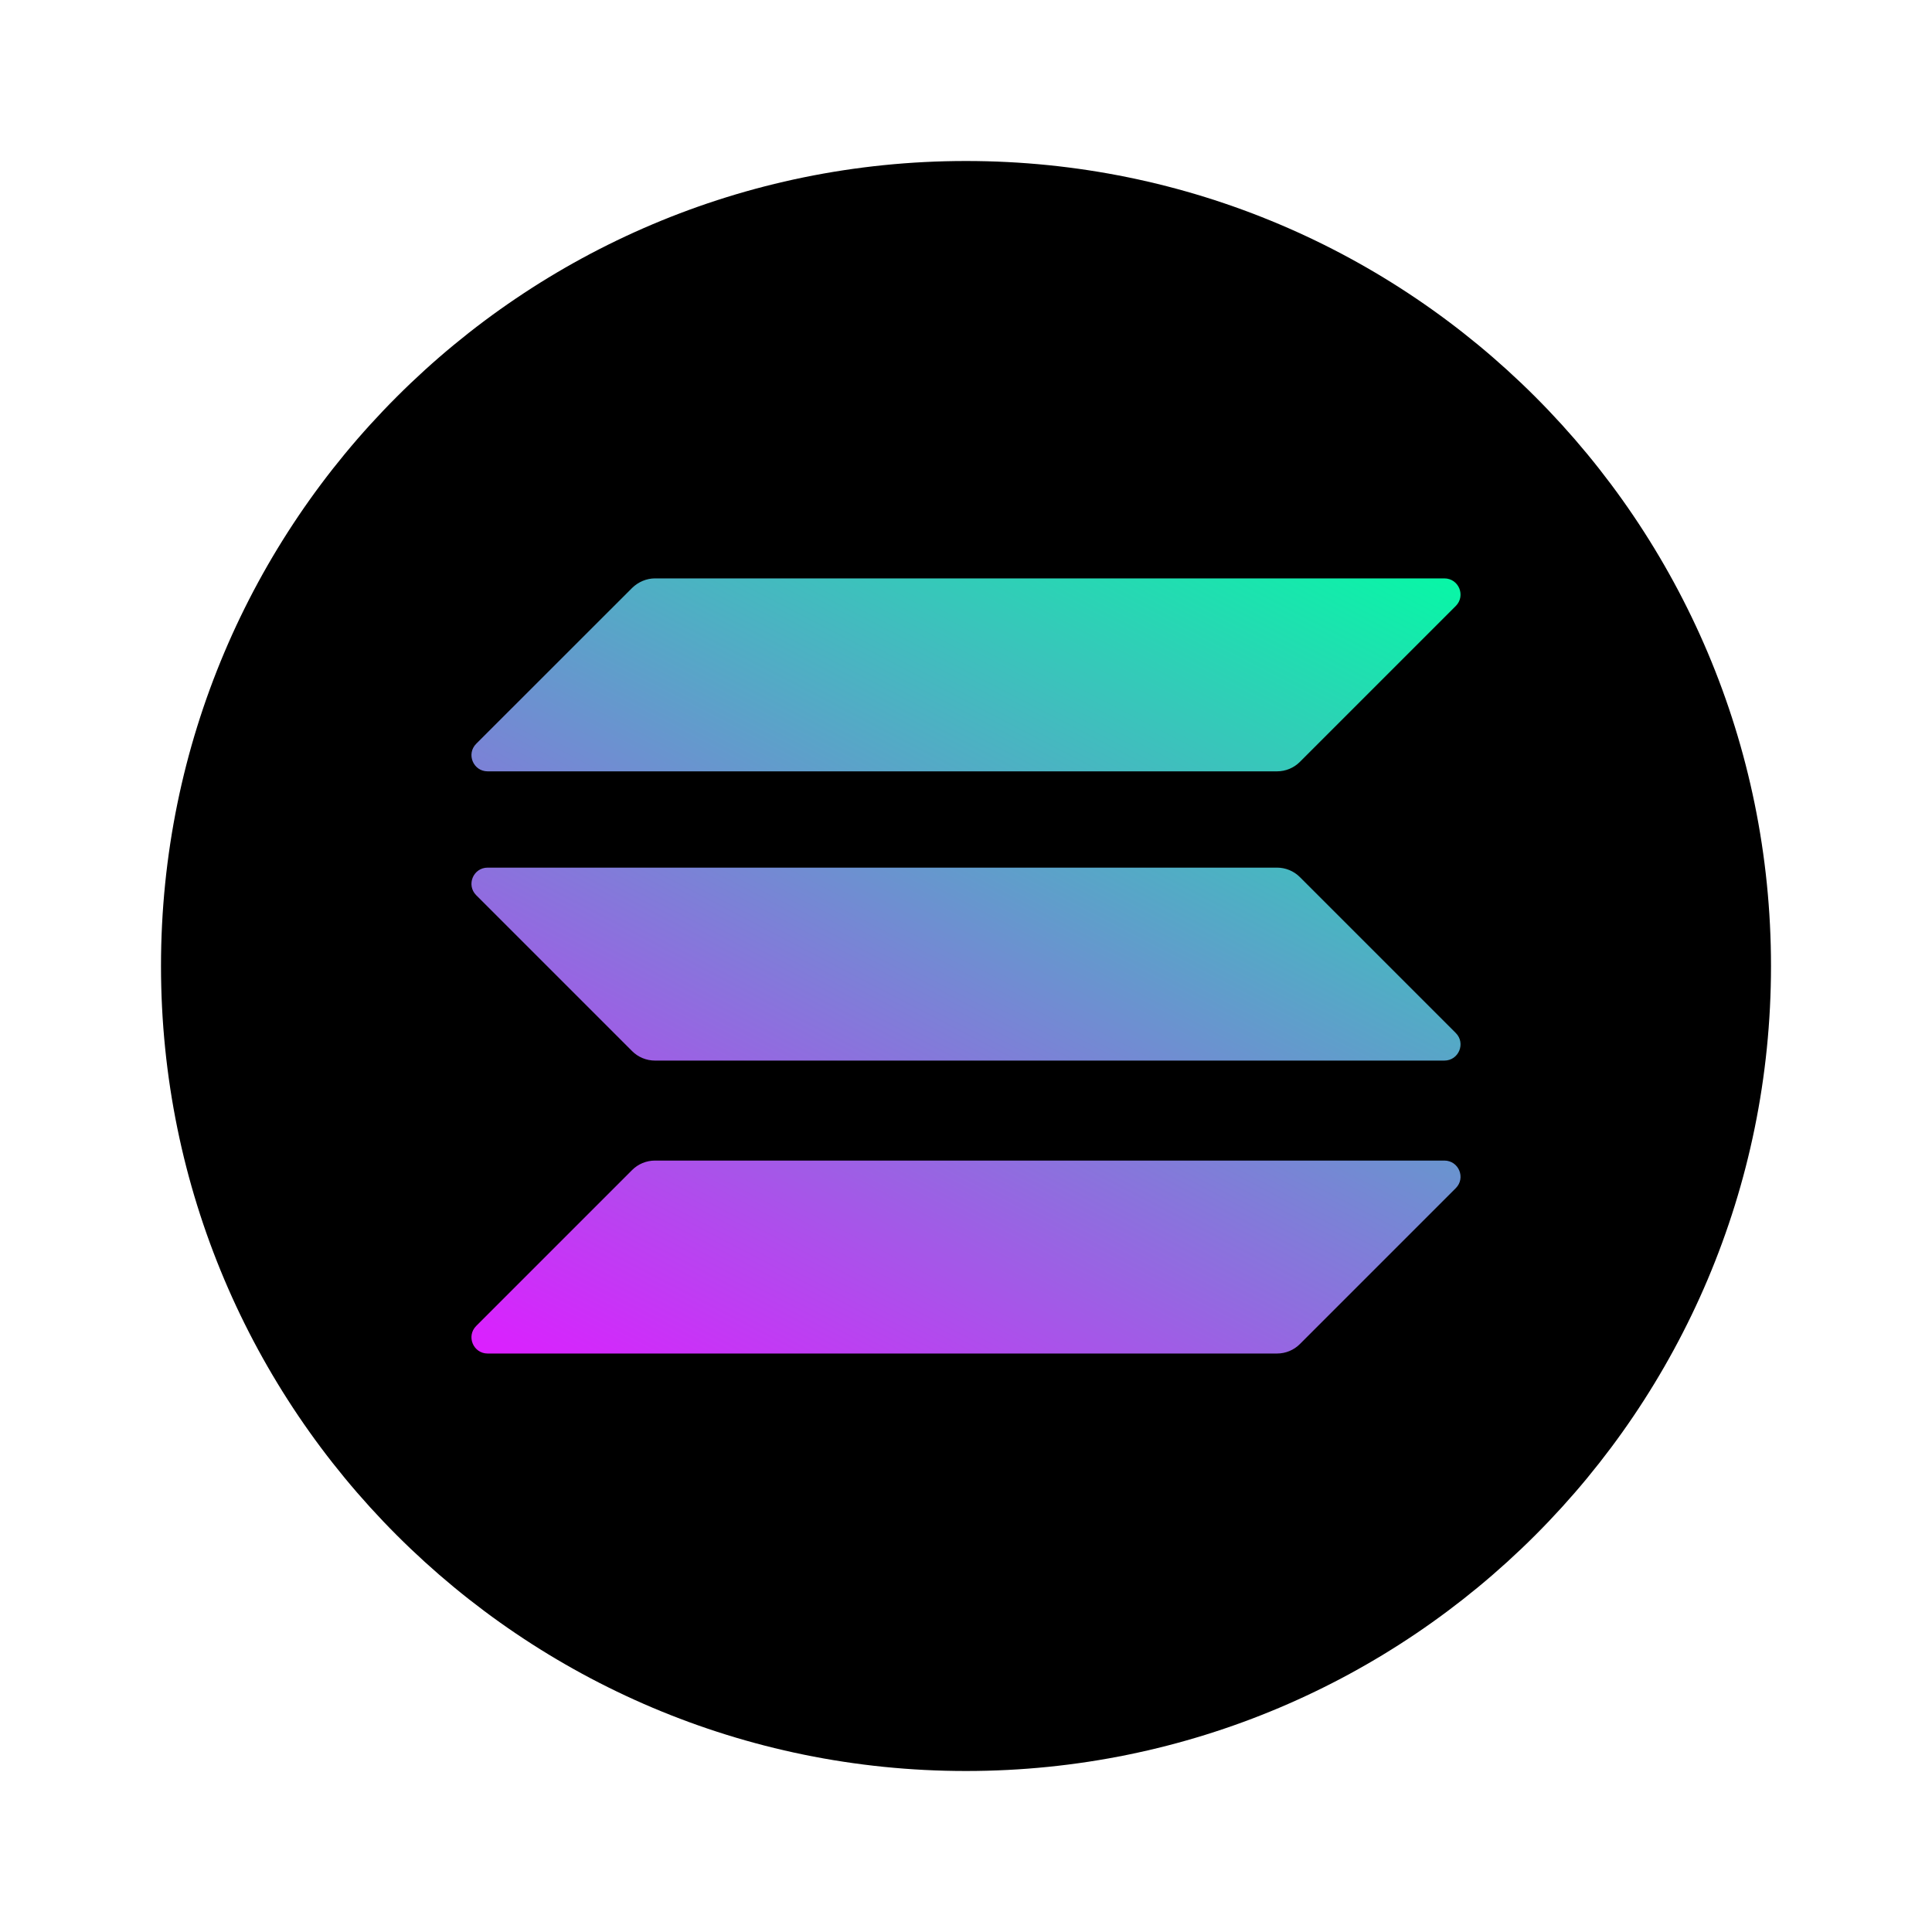 <svg width="24" height="24" viewBox="0 0 24 24" fill="none" xmlns="http://www.w3.org/2000/svg">
<path fill-rule="evenodd" clip-rule="evenodd" d="M12 22C17.523 22 22 17.523 22 12C22 6.477 17.523 2 12 2C6.477 2 2 6.477 2 12C2 17.523 6.477 22 12 22Z" fill="black"/>
<path d="M7.853 14.534C7.927 14.46 8.029 14.417 8.137 14.417H17.942C18.121 14.417 18.211 14.633 18.084 14.76L16.147 16.697C16.073 16.771 15.971 16.814 15.863 16.814H6.058C5.879 16.814 5.789 16.598 5.916 16.471L7.853 14.534Z" fill="url(#paint0_linear_102_81)"/>
<path d="M7.853 7.303C7.93 7.228 8.032 7.185 8.137 7.185H17.942C18.121 7.185 18.211 7.401 18.084 7.528L16.147 9.465C16.073 9.539 15.971 9.582 15.863 9.582H6.058C5.879 9.582 5.789 9.366 5.916 9.239L7.853 7.303Z" fill="url(#paint1_linear_102_81)"/>
<path d="M16.147 10.895C16.073 10.821 15.971 10.778 15.863 10.778H6.058C5.879 10.778 5.789 10.994 5.916 11.121L7.853 13.058C7.927 13.132 8.029 13.175 8.137 13.175H17.942C18.121 13.175 18.211 12.959 18.084 12.832L16.147 10.895Z" fill="url(#paint2_linear_102_81)"/>
<defs>
<linearGradient id="paint0_linear_102_81" x1="17.005" y1="6.028" x2="10.22" y2="19.026" gradientUnits="userSpaceOnUse">
<stop stop-color="#00FFA3"/>
<stop offset="1" stop-color="#DC1FFF"/>
</linearGradient>
<linearGradient id="paint1_linear_102_81" x1="14.038" y1="4.479" x2="7.252" y2="17.477" gradientUnits="userSpaceOnUse">
<stop stop-color="#00FFA3"/>
<stop offset="1" stop-color="#DC1FFF"/>
</linearGradient>
<linearGradient id="paint2_linear_102_81" x1="15.512" y1="5.248" x2="8.726" y2="18.246" gradientUnits="userSpaceOnUse">
<stop stop-color="#00FFA3"/>
<stop offset="1" stop-color="#DC1FFF"/>
</linearGradient>
</defs>
</svg>
